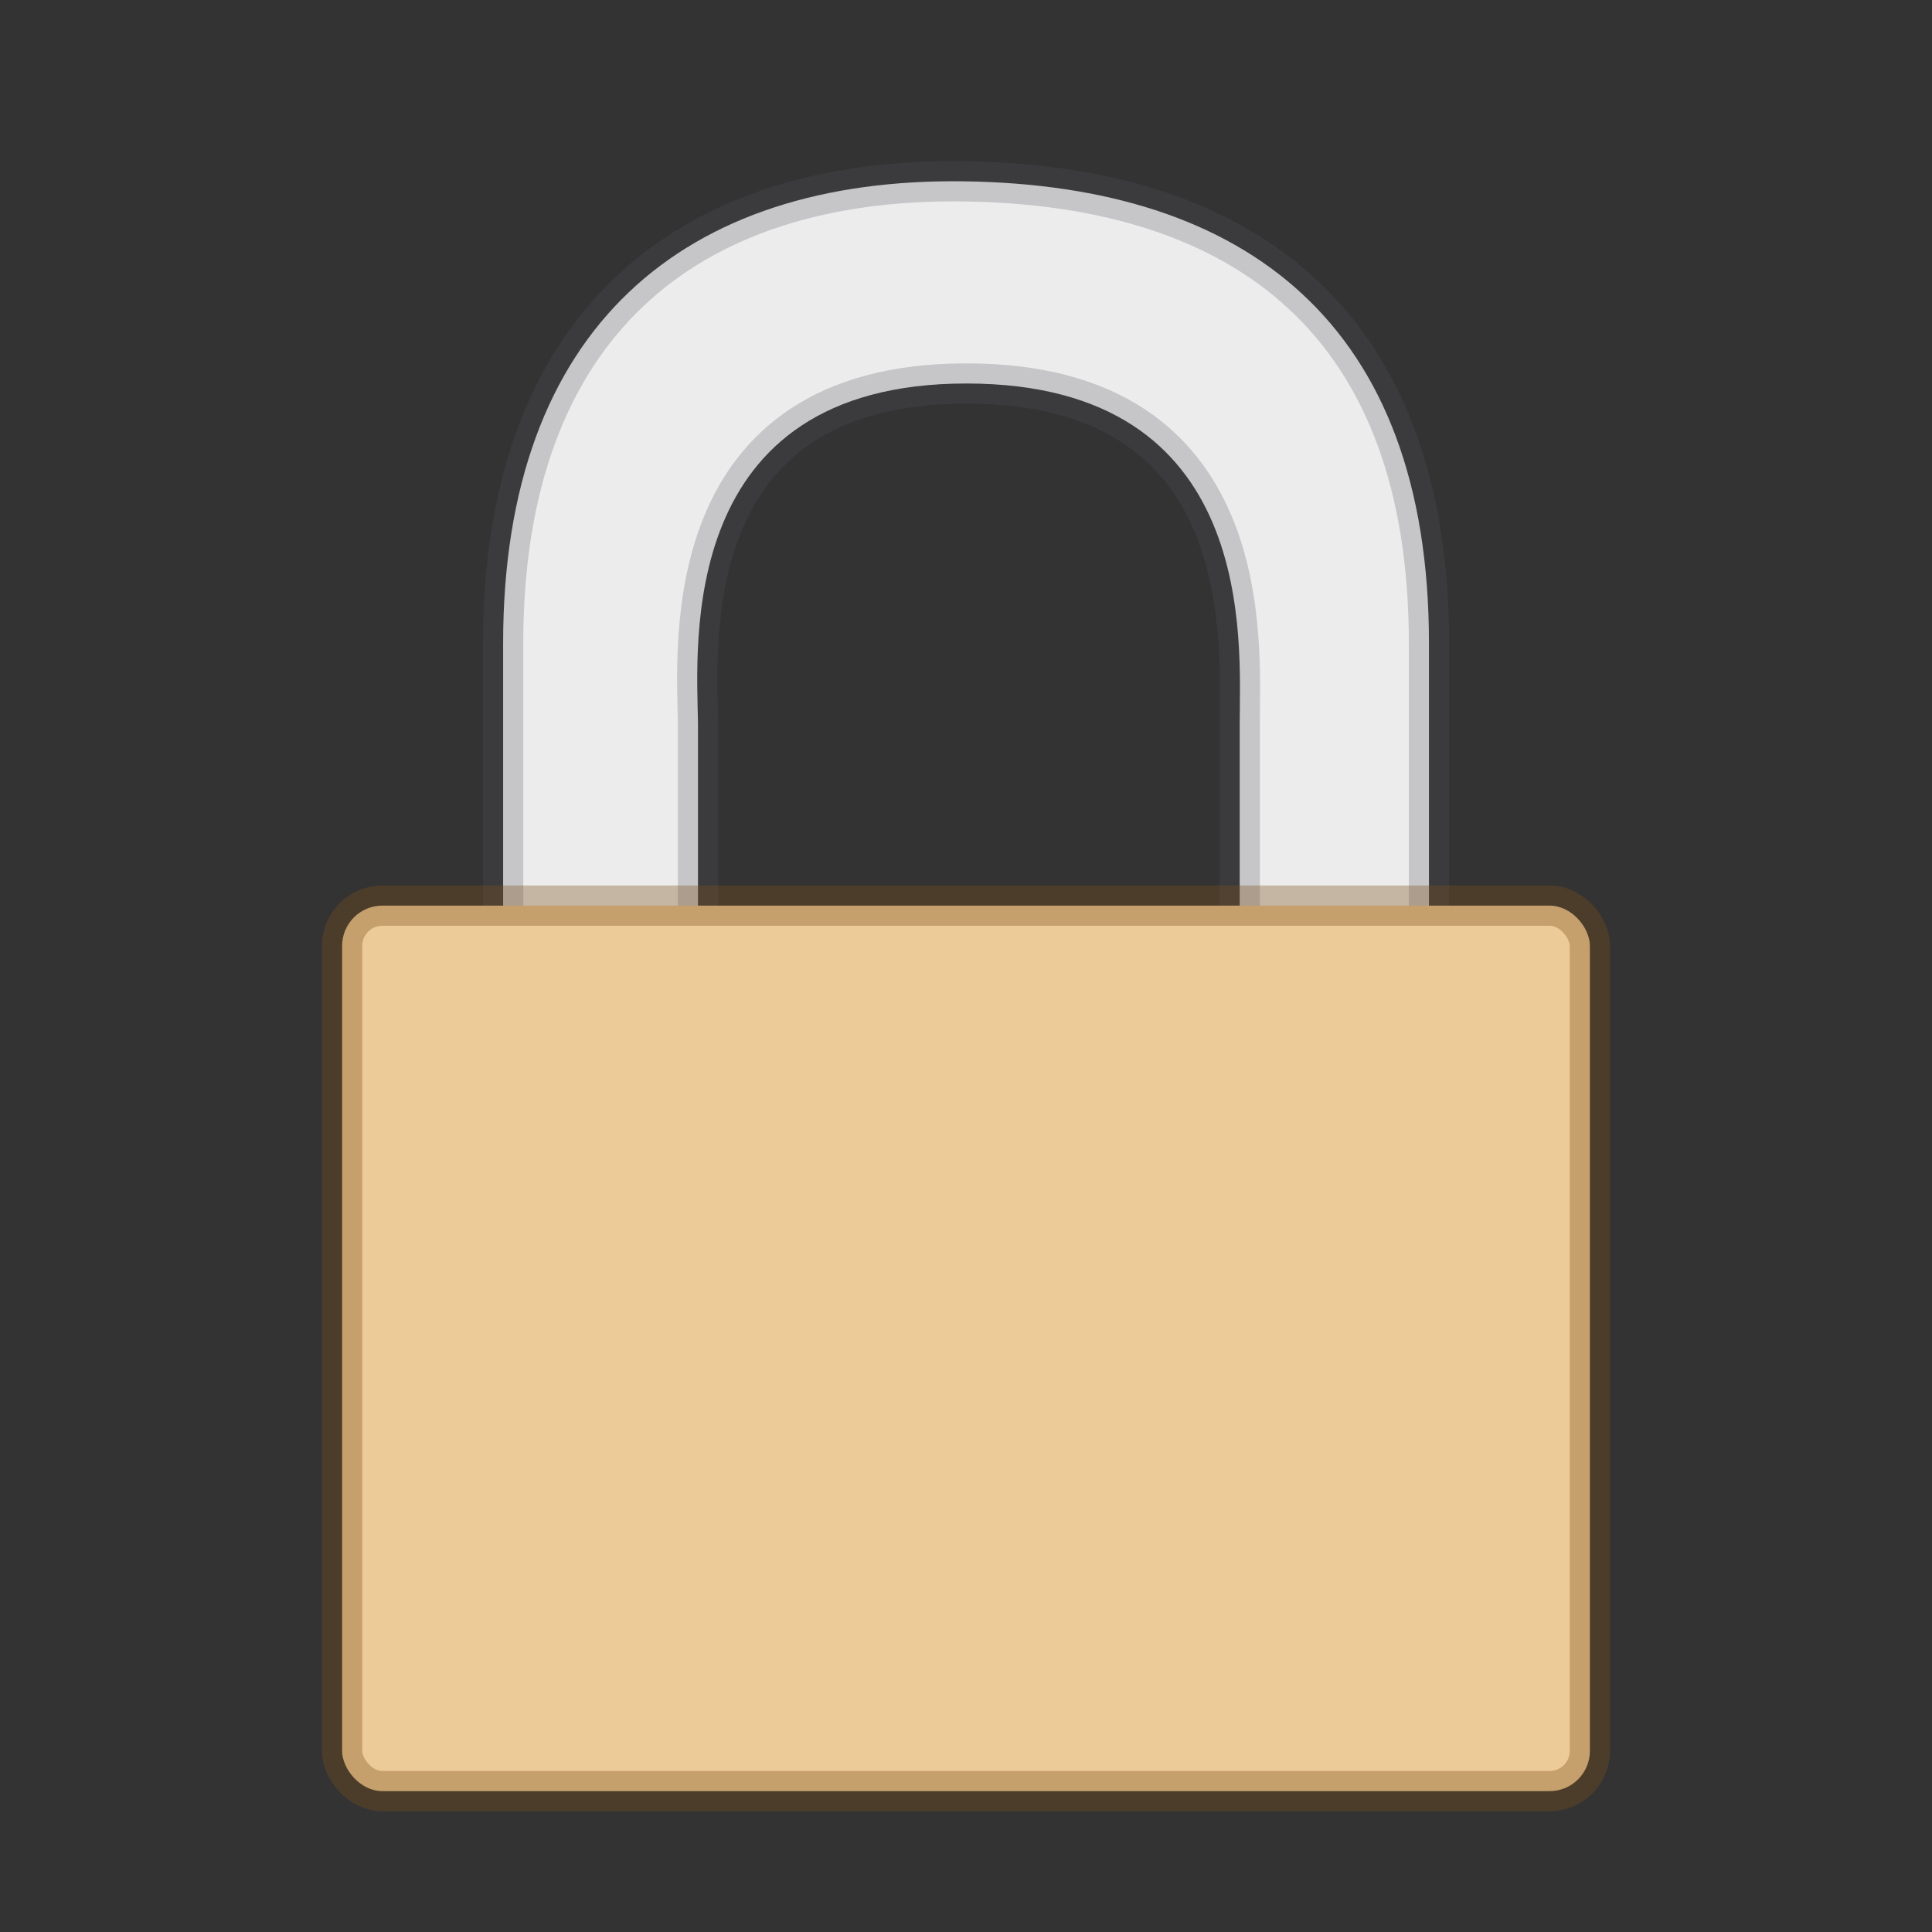 <?xml version="1.0" encoding="UTF-8" standalone="no"?>
<svg
   xmlns:dc="http://purl.org/dc/elements/1.1/"
   xmlns:cc="http://creativecommons.org/ns#"
   xmlns:rdf="http://www.w3.org/1999/02/22-rdf-syntax-ns#"
   xmlns:svg="http://www.w3.org/2000/svg"
   xmlns="http://www.w3.org/2000/svg"
   xmlns:sodipodi="http://sodipodi.sourceforge.net/DTD/sodipodi-0.dtd"
   xmlns:inkscape="http://www.inkscape.org/namespaces/inkscape"
   id="svg4078"
   height="48"
   width="48"
   version="1.1"
   sodipodi:docname="preferences-system-privacy.svg"
   inkscape:version="0.92.4 (5da689c313, 2019-01-14)">
  <rect width="100%" height="100%" fill="#333333" stroke="none"/>
  <sodipodi:namedview
     pagecolor="#ffffff"
     bordercolor="#666666"
     borderopacity="1"
     objecttolerance="10"
     gridtolerance="10"
     guidetolerance="10"
     inkscape:pageopacity="0"
     inkscape:pageshadow="2"
     inkscape:window-width="1366"
     inkscape:window-height="697"
     id="namedview88"
     showgrid="false"
     inkscape:zoom="4.9166667"
     inkscape:cx="9.6155323"
     inkscape:cy="33.527705"
     inkscape:window-x="0"
     inkscape:window-y="0"
     inkscape:window-maximized="1"
     inkscape:current-layer="svg4078" />
  <defs
     id="defs4080" />
  <path
     inkscape:connector-curvature="0"
     d="M 12.5,23.695 V 15.979 C 12.5,8.134 17.002,4.407 23.958,4.505 30.952,4.603 35.502,8.042 35.502,15.979 v 7.966 h -4.702 v -5.972 c 0,-1.994 0.487,-8.445 -6.793,-8.445 -7.22,0 -6.694,6.491 -6.666,8.437 v 5.764 z"
     id="path2086-6"
     style="fill:#ececec;fill-opacity:1;fill-rule:evenodd;stroke:none" />
  <path
     inkscape:connector-curvature="0"
     d="M 12.5,23.695 V 15.979 C 12.5,8.134 17.002,4.407 23.958,4.505 30.952,4.603 35.502,8.042 35.502,15.979 v 7.966 h -4.702 v -5.972 c 0,-1.994 0.487,-8.445 -6.793,-8.445 -7.22,0 -6.694,6.491 -6.666,8.437 v 5.764 z"
     id="path2086-6-4"
     style="opacity:0.25;fill:none;stroke:#555761;stroke-width:1;stroke-linecap:butt;stroke-linejoin:miter;stroke-miterlimit:4;stroke-dasharray:none;stroke-opacity:1" />
  <rect
     width="31"
     height="22"
     rx="1"
     ry="1"
     x="8.5"
     y="22.5"
     id="rect3186-2"
     style="color:#000000;display:inline;overflow:visible;visibility:visible;fill:#eccb98;fill-opacity:1;fill-rule:nonzero;stroke:none;stroke-width:1px;marker:none;enable-background:accumulate" />
  <rect
     width="31"
     height="22"
     rx="1"
     ry="1"
     x="8.5"
     y="22.5"
     id="rect3186"
     style="color:#000000;display:inline;overflow:visible;visibility:visible;opacity:0.35;fill:none;stroke:#7d511a;stroke-width:1px;stroke-opacity:1;marker:none;enable-background:accumulate" />
</svg>
